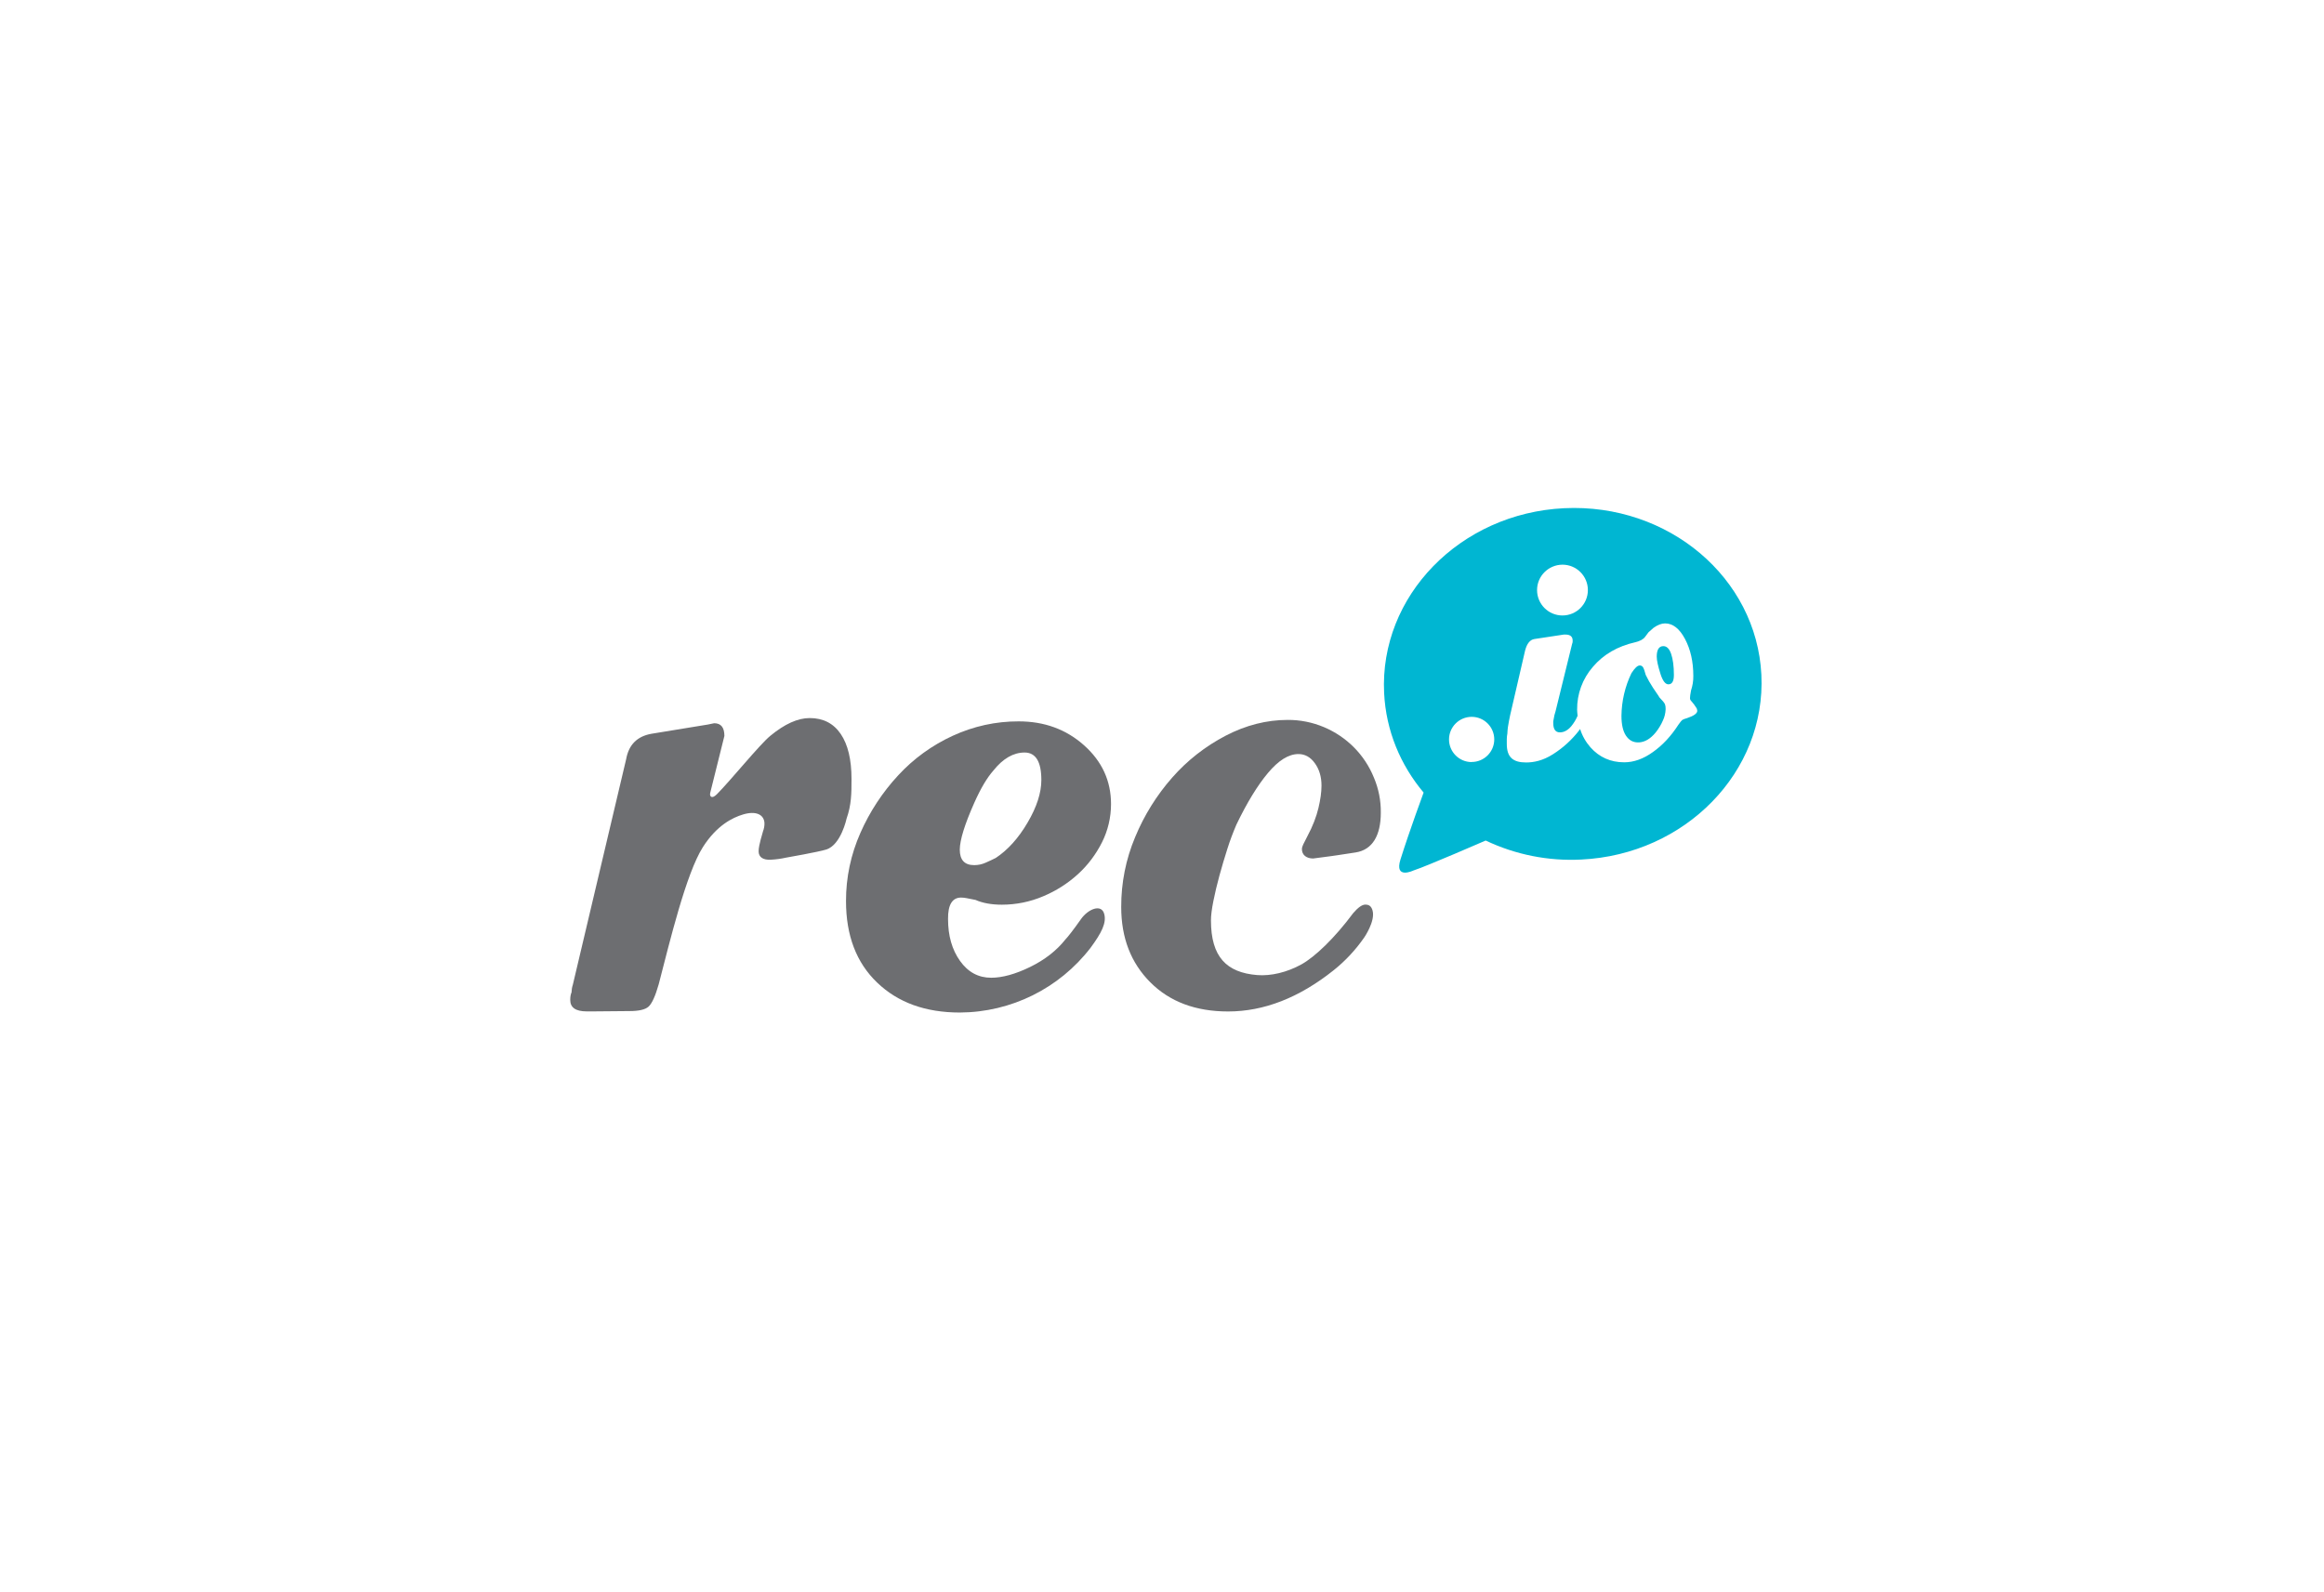 <?xml version="1.0" encoding="utf-8"?>
<!-- Generator: Adobe Illustrator 21.0.2, SVG Export Plug-In . SVG Version: 6.00 Build 0)  -->
<svg version="1.1" id="Layer_1" xmlns="http://www.w3.org/2000/svg" xmlns:xlink="http://www.w3.org/1999/xlink" x="0px" y="0px"
	 viewBox="0 0 2872 1968" style="enable-background:new 0 0 2872 1968;" xml:space="preserve">
<style type="text/css">
	.st0{fill:#FFFFFF;}
	.st1{fill:#6D6E71;}
	.st2{fill:#00B6D2;}
</style>
<title>Asset 9</title>
<rect class="st0" width="2872" height="1968"/>
<path class="st1" d="M1052.3,963c0-24-4.4-42.6-13.3-55.7s-21.7-19.7-38.4-19.7c-14.7,0-30.9,7.3-48.7,22c-13,10.6-48.9,55-66,72.2
	c-6.5,6.5-9.3,2.5-8.2-1.8c5.3-21.2,17.5-70.3,17.5-70.3c0-10.5-4.2-15.7-12.6-15.7l-7.8,1.6L805.2,907
	c-17.8,3.1-28.2,13.6-31.4,31.4l-65.9,278.9c-1,3-1.5,6.2-1.6,9.4c-1,2.1-1.6,5.3-1.6,9.4c0,9.4,6.8,14.1,20.4,14.1h7.8l45.1-0.4
	c11.5,0,19.4-1.8,23.5-5.5s8.3-12.8,12.5-27.5c13.6-52.3,33.8-137,54.7-169.8c17-26.6,36.3-36.3,49.8-40.3
	c15.7-4.6,25.3,0.1,26.2,10.2c0.2,3.7-0.5,7.4-1.8,10.8L940,1038c-1.1,4.2-2.5,10.1-2.5,14.3c0,7.3,5.6,10.9,15,10.4
	c6.4-0.3,12.8-1.2,19.1-2.6c0,0,39.6-6.9,49.5-10c18.2-5.7,25.1-38.2,25.1-38.2C1052.2,994.8,1052.3,980.8,1052.3,963z"/>
<path class="st1" d="M1187.7,1109.5c2.2,0,4.5,0.3,6.7,0.7l11.1,2.2c8.9,3.9,19.7,5.9,32.6,5.9c17.6,0,34.9-3.5,51.1-10.4
	c15.8-6.6,30.4-15.9,43-27.4c12.2-11.1,22.2-24.5,29.6-39.2c7.4-14.7,11.2-30.9,11.2-47.4c0-28.6-11.1-52.8-33.3-72.6
	c-22.2-19.8-49.1-29.6-80.8-29.6c-28.1-0.1-55.9,6-81.5,17.8c-25.5,11.7-48.4,28.3-67.4,48.9c-19.4,20.9-35.2,45-46.7,71.1
	c-11.8,26.6-17.9,55.3-17.8,84.4c0,42.5,12.8,76.1,38.5,100.7c25.7,24.7,59.7,37,102.2,37c63.3-0.3,122.9-29.8,161.5-80
	c13.8-18.7,19.7-30.7,17-41.5c-3.3-13.5-20.1-6.4-28.8,6s-16.3,22.2-19.2,25.1c-10.9,13.8-25.5,25.2-43.7,34.1
	c-18.3,8.9-34.3,13.3-48.1,13.3c-15.8,0-28.6-6.9-38.5-20.8s-14.8-31.1-14.8-51.8C1171.4,1118.4,1176.8,1109.5,1187.7,1109.5z
	 M1204,992.4c7.9-17.8,15.8-31.1,23.7-40c11.8-14.8,24.7-22.2,38.5-22.2c13.8,0,20.7,11.4,20.7,34c0,15.8-5.7,33.4-17,52.6
	c-11.3,19.3-24.4,33.8-39.3,43.7c-3.9,2-8.1,3.9-12.6,5.9c-4.4,2-9.2,3-14.1,3c-11.9,0-17.8-6.4-17.8-19.2
	C1186.2,1038.4,1192.1,1019.1,1204,992.4z"/>
<path class="st1" d="M1615.4,1034.2c-4.3,8.2-6.4,12.3-6.5,14.9c-0.2,8,5.9,12.1,13.9,12.1l22-2.9c0,0,10.3-1.4,30.6-4.6
	c20.8-3.3,31-21.1,31-49.1c0.2-14.9-2.7-29.6-8.5-43.3c-5.7-14.1-14.1-26.8-24.8-37.6c-10.6-10.6-23.1-19-36.8-24.8
	c-14.2-6-29.5-9.1-45-9c-26,0-51.6,6.5-76.6,19.5c-25,13-47.5,30.6-66.1,51.8c-19.2,21.8-34.7,46.7-45.8,73.6
	c-11.5,27.3-17.3,56.7-17.2,86.4c0,38.1,12,69.1,36,93.1c24,24,56,36,96.1,36c44,0,87.7-16.8,130.6-51.1
	c14.4-11.5,27-25.1,37.5-40.2c0,0,14.1-20.3,10.4-33.5c-1.4-4.8-3.8-7.3-8.9-7.3c-4,0-9,3.5-15,10.5c-23.1,31.1-47.4,54.2-64,63.4
	c-17.7,9.8-37.7,14.6-54.7,13.2c-37.9-3.1-57.1-22.5-57.1-67.6c0-6,1-14,3-24s4.5-20.5,7.5-31.5s6.3-22,9.8-33
	c3.2-10.2,7-20.2,11.2-30c13-27,26-48.3,39-63.8s25.5-23.3,37.6-23.3c8,0,14.8,3.7,20.2,11.2c5.5,7.5,8.3,16.8,8.3,27.8
	c0,8.1-1.3,17.3-3.8,27.8S1622.4,1021.2,1615.4,1034.2z"/>
<path class="st2" d="M2055.6,798.7c-5.4,0-8.2,4.3-8.2,13c0,4.6,1.6,11.9,4.8,21.9c2.7,8.2,5.9,12.3,9.6,12.3
	c4.6,0,6.8-3.9,6.8-11.6c0-10.9-1.2-19.6-3.4-26S2059.8,798.7,2055.6,798.7z"/>
<path class="st2" d="M2050.9,862.3c-1.3-2.1-2.6-4.2-4.1-6.2c-1.3-1.8-2.7-3.9-4.1-6.1c-3.3-5-6.3-10.3-8.9-15.7
	c-1.3-5-2.5-8.2-3.4-9.6c-0.9-1.4-2.5-2.2-4.1-2.1c-2.7,0-6.1,3.2-10.2,9.6c-7.9,16.4-12.1,34.4-12.3,52.7c0,10.5,1.8,18.6,5.4,24.2
	c3.7,5.7,8.7,8.6,15,8.6h1.4c7.3-0.5,14.1-4.5,20.5-12.3c3.6-4.5,6.6-9.4,8.9-14.7c2.1-4.4,3.2-9.1,3.4-14c0.1-2.2-0.2-4.4-1-6.5
	C2056.7,868.6,2054.5,866,2050.9,862.3z"/>
<path class="st2" d="M2176.7,834c-5.9-119.9-115-212-243.7-205.8s-228.4,108.6-222.5,228.5c2.3,46.6,20.2,89,48.8,123
	c0,0-17.2,46.5-28.6,82.7c-7.9,25.2,16.1,13.6,16.1,13.6c15.2-4.8,89.2-37,89.2-37c36.8,17.5,77.4,25.6,118.1,23.5
	C2082.9,1056.3,2182.6,954,2176.7,834z M1930.9,698c17.4,0,31.4,14.1,31.4,31.4c0,17.4-14.1,31.4-31.4,31.4
	c-17.4,0-31.4-14.1-31.4-31.4C1899.5,712.1,1913.6,698.1,1930.9,698L1930.9,698z M1818.6,942c-15.4,0-27.9-12.6-27.9-28
	c0-15.4,12.6-27.9,28-27.9c15.4,0,27.9,12.5,27.9,27.9c0,15.4-12.5,27.9-27.9,27.9C1818.7,942,1818.6,942,1818.6,942z M2085.1,887.6
	c-3.2,0.9-5.3,1.7-6.2,2.4c-0.9,0.7-2.4,2.6-4.7,5.8c-9.1,14.1-19.6,25.4-31.5,33.8c-11.8,8.5-23.7,12.7-35.5,12.7
	c-16.8,0-30.7-6.2-41.7-18.5c-5.8-6.6-10.2-14.3-12.8-22.7c-0.3,0.5-0.7,1.1-1,1.5c-9,11.7-20,21.8-32.5,29.7
	c-12.5,8-23.8,10.2-33.3,10.2c-16,0-23.8-6.4-23.8-22.8v-6.1c0-2.3,0.3-4.6,0.7-6.8c0.2-5.3,0.9-10.5,2-15.7l1.4-6.9l18.5-80
	c2.2-8.6,6.1-13.5,11.6-14.3l36.3-5.5h2c5.9,0,8.9,2.5,8.9,7.5c0.1,1.4-0.1,2.8-0.7,4.1l-20.5,83.4l-1.4,4.8l-1.4,7.5v2
	c0,7.7,2.7,11.6,8.2,11.6c5,0,9.7-2.5,14-7.5c3.2-3.9,5.9-8.3,7.9-13c-0.2-2.5-0.6-4.9-0.6-7.5c-0.2-19.5,6.7-38.3,19.5-53
	c13-15.3,30.4-25.4,52.3-30.4c5.9-1.4,10-3.6,12.3-6.8l4.1-5.5c0.4-0.5,2.5-2.3,6.2-5.5c5-3.6,9.8-5.5,14.3-5.5
	c9.6,0,17.8,6.4,24.6,19.2c6.8,12.8,10.3,28,10.3,45.8c0.1,6-0.9,12.1-2.8,17.8c-0.4,2.3-0.8,4.2-1,5.8c-0.2,1.2-0.3,2.5-0.3,3.8
	c0,1.3,0.5,2.5,1.4,3.4l3.4,4.1l2.8,4.1c0.9,1.2,1.3,2.6,1.4,4.1C2097.4,881.9,2093.2,884.9,2085.1,887.6L2085.1,887.6z"/>
</svg>
